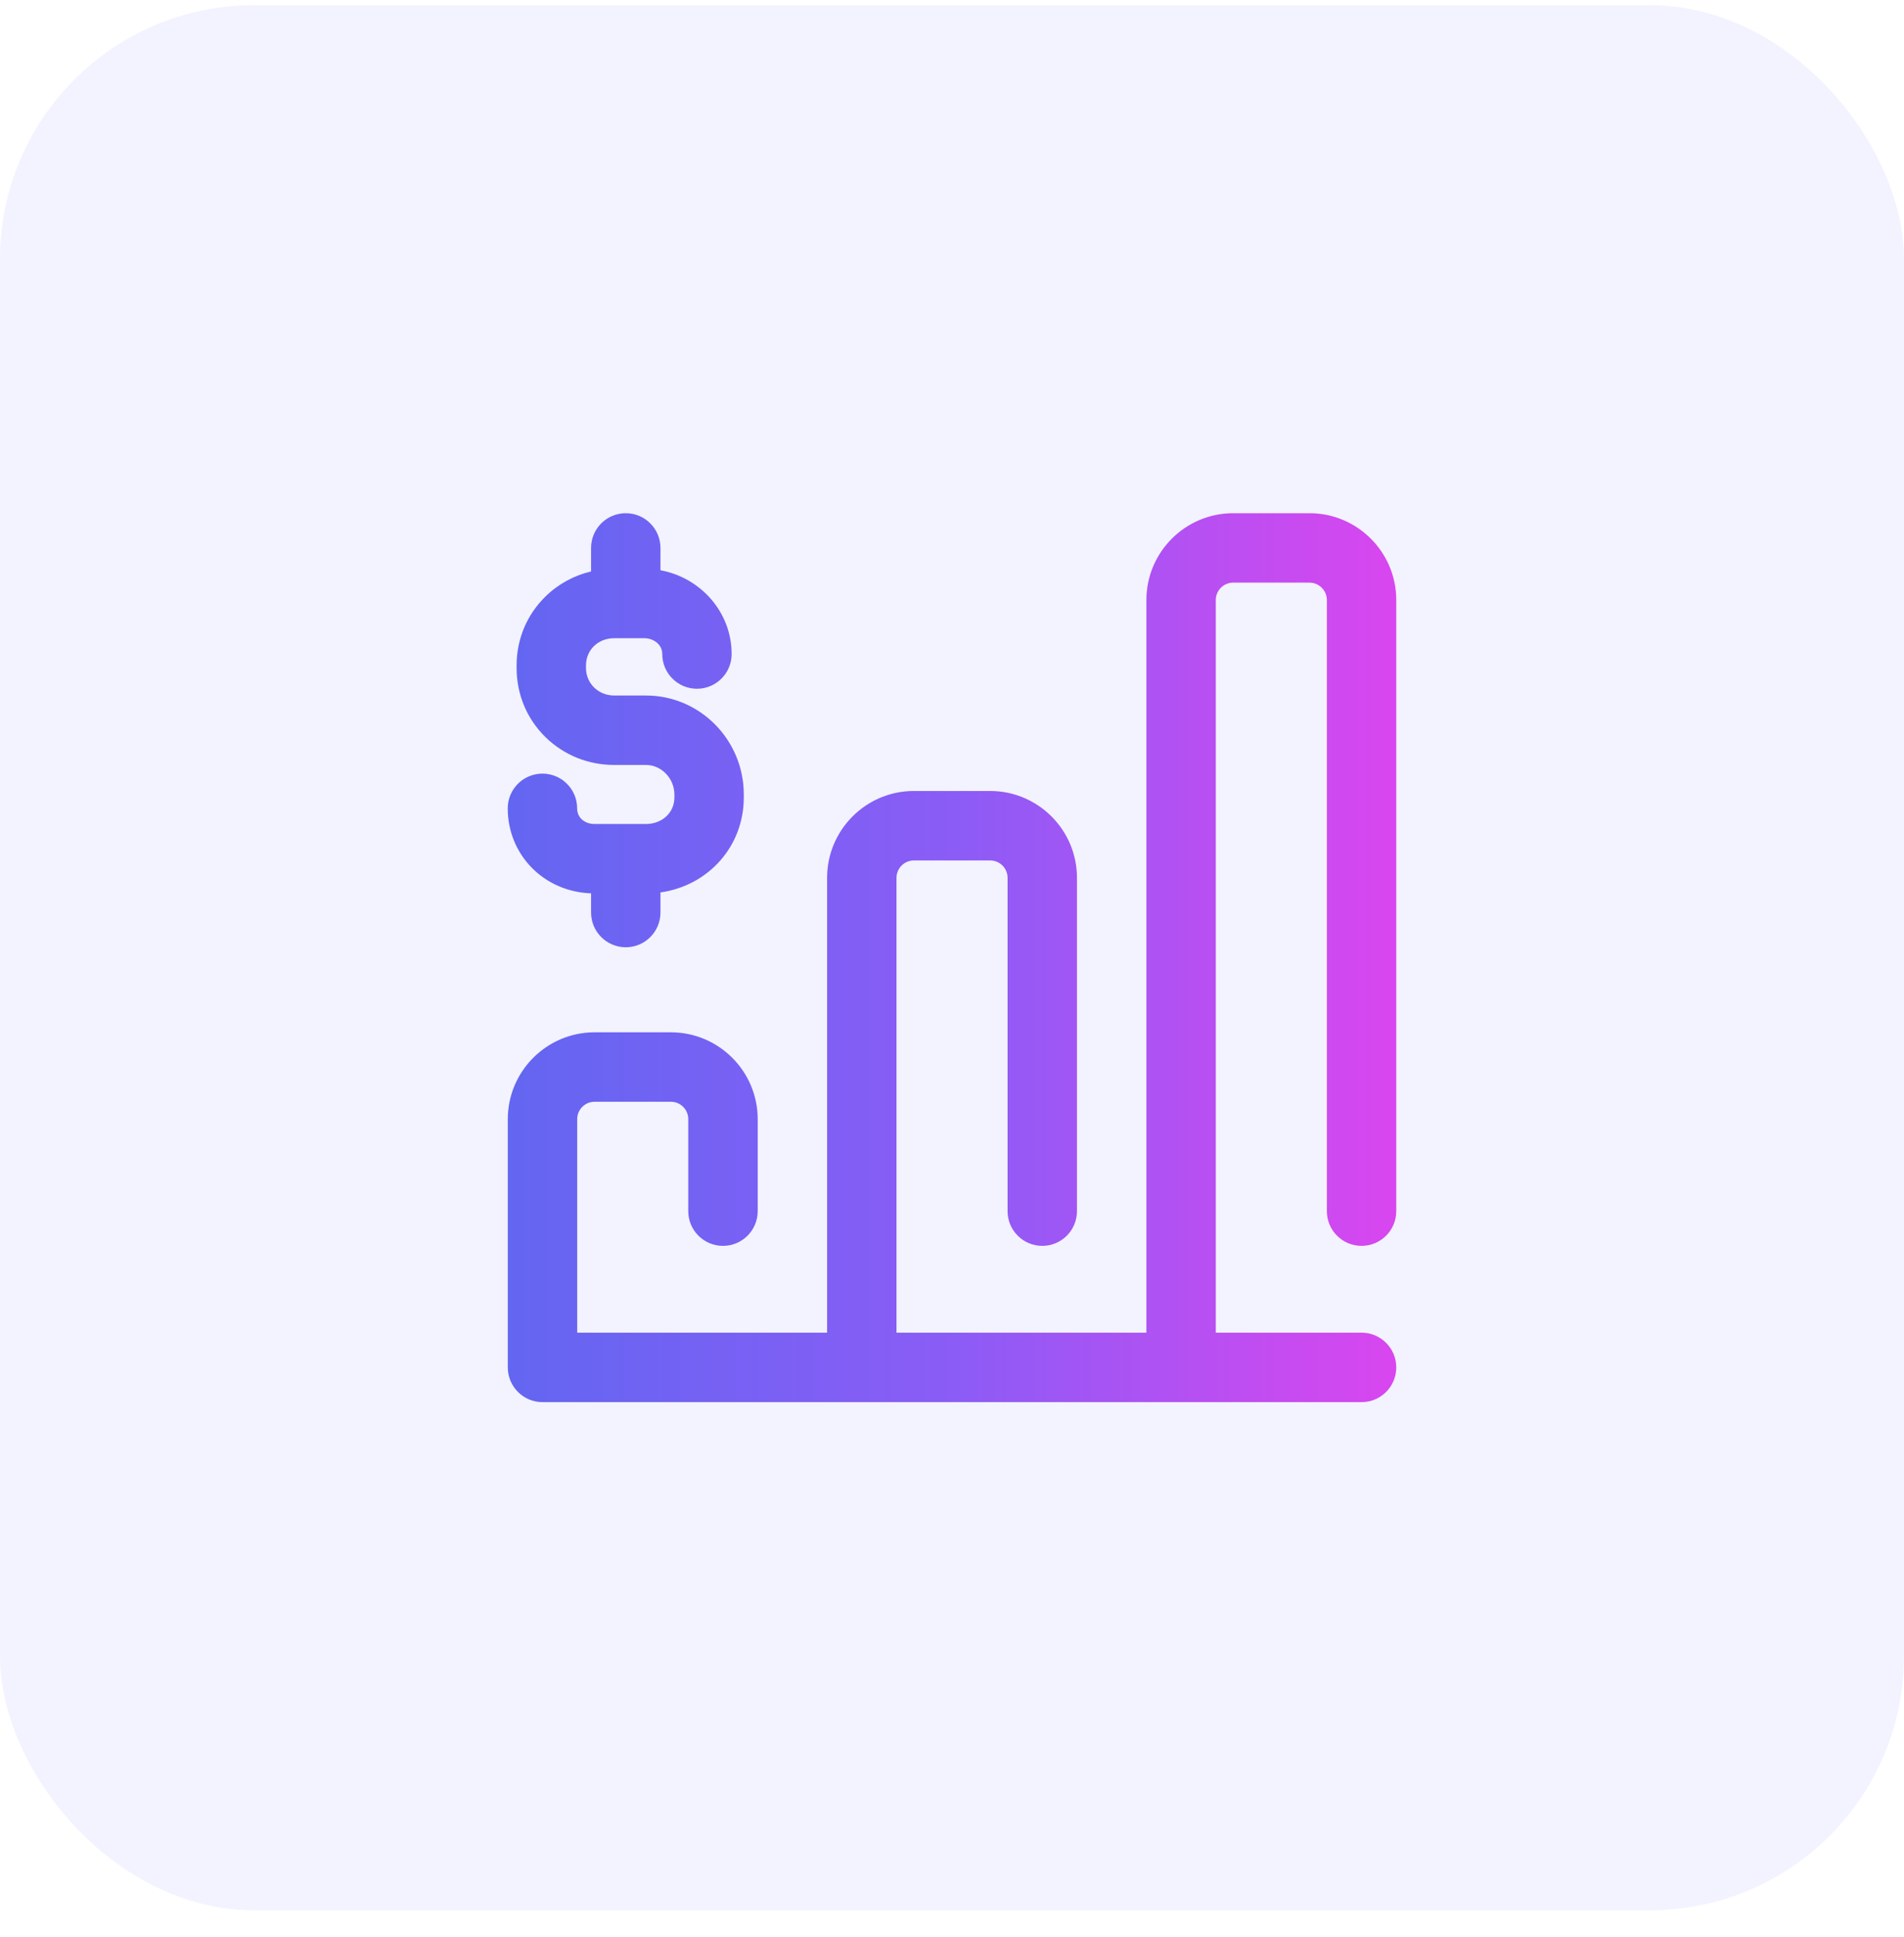 <svg width="60" height="61" viewBox="0 0 60 61" fill="none" xmlns="http://www.w3.org/2000/svg">
<rect y="0.164" width="60" height="60" rx="8" fill="#6366F1" fill-opacity="0.08"/>
<g clip-path="url(#clip0_4632_11154)">
<path d="M41.813 38.147V18.898C41.813 18.597 41.567 18.351 41.266 18.351H38.86C38.558 18.351 38.313 18.597 38.313 18.898V41.974H42.906C43.51 41.974 44 42.464 44 43.068C44 43.672 43.51 44.162 42.906 44.162H17.096C16.492 44.162 16.002 43.672 16.002 43.068V35.248C16.002 33.741 17.229 32.514 18.736 32.514H21.142C22.65 32.514 23.877 33.741 23.877 35.248V38.147C23.877 38.751 23.387 39.24 22.783 39.24C22.179 39.24 21.689 38.751 21.689 38.147V35.248C21.689 34.947 21.444 34.701 21.142 34.701H18.736C18.435 34.701 18.189 34.947 18.189 35.248V41.974H26.064V27.647C26.064 26.14 27.29 24.913 28.798 24.913H31.204C32.712 24.913 33.938 26.14 33.938 27.647V38.147C33.938 38.751 33.449 39.24 32.845 39.24C32.241 39.24 31.751 38.751 31.751 38.147V27.647C31.751 27.346 31.506 27.101 31.204 27.101H28.798C28.497 27.101 28.251 27.346 28.251 27.647V41.974H36.126V18.898C36.126 17.39 37.352 16.164 38.86 16.164H41.266C42.773 16.164 44 17.39 44 18.898V38.147C44 38.751 43.51 39.24 42.906 39.24C42.302 39.24 41.813 38.751 41.813 38.147ZM20.357 25.952H18.728C18.459 25.952 18.187 25.783 18.187 25.46C18.187 24.856 17.698 24.366 17.094 24.366C16.49 24.366 16 24.856 16 25.46C16 26.929 17.145 28.086 18.626 28.137V28.741C18.626 29.345 19.116 29.835 19.72 29.835C20.323 29.835 20.813 29.345 20.813 28.741V28.108C22.318 27.897 23.439 26.66 23.439 25.118V25.022C23.439 23.304 22.056 21.906 20.357 21.906H19.355C18.856 21.906 18.466 21.525 18.466 21.039V20.96C18.466 20.47 18.848 20.101 19.355 20.101H20.302C20.581 20.101 20.869 20.287 20.869 20.599C20.869 21.204 21.359 21.693 21.963 21.693C22.567 21.693 23.056 21.204 23.056 20.599C23.056 19.289 22.088 18.195 20.813 17.961V17.258C20.813 16.653 20.323 16.164 19.72 16.164C19.116 16.164 18.626 16.653 18.626 17.258V17.998C18.084 18.126 17.589 18.396 17.187 18.79C16.601 19.363 16.279 20.133 16.279 20.96V21.039C16.279 21.865 16.6 22.637 17.184 23.212C17.762 23.78 18.533 24.093 19.355 24.093H20.357C20.842 24.093 21.252 24.519 21.252 25.022V25.118C21.252 25.594 20.867 25.952 20.357 25.952Z" fill="url(#paint0_linear_4632_11154)"/>
</g>
<defs>
<linearGradient id="paint0_linear_4632_11154" x1="16" y1="30.23" x2="44" y2="30.23" gradientUnits="userSpaceOnUse">
<stop stop-color="#6366F1"/>
<stop offset="0.5" stop-color="#8B5CF6"/>
<stop offset="1" stop-color="#D946EF"/>
</linearGradient>
<clipPath id="clip0_4632_11154">
<rect width="28" height="28" fill="white" transform="translate(16 16.164)"/>
</clipPath>
</defs>
</svg>
